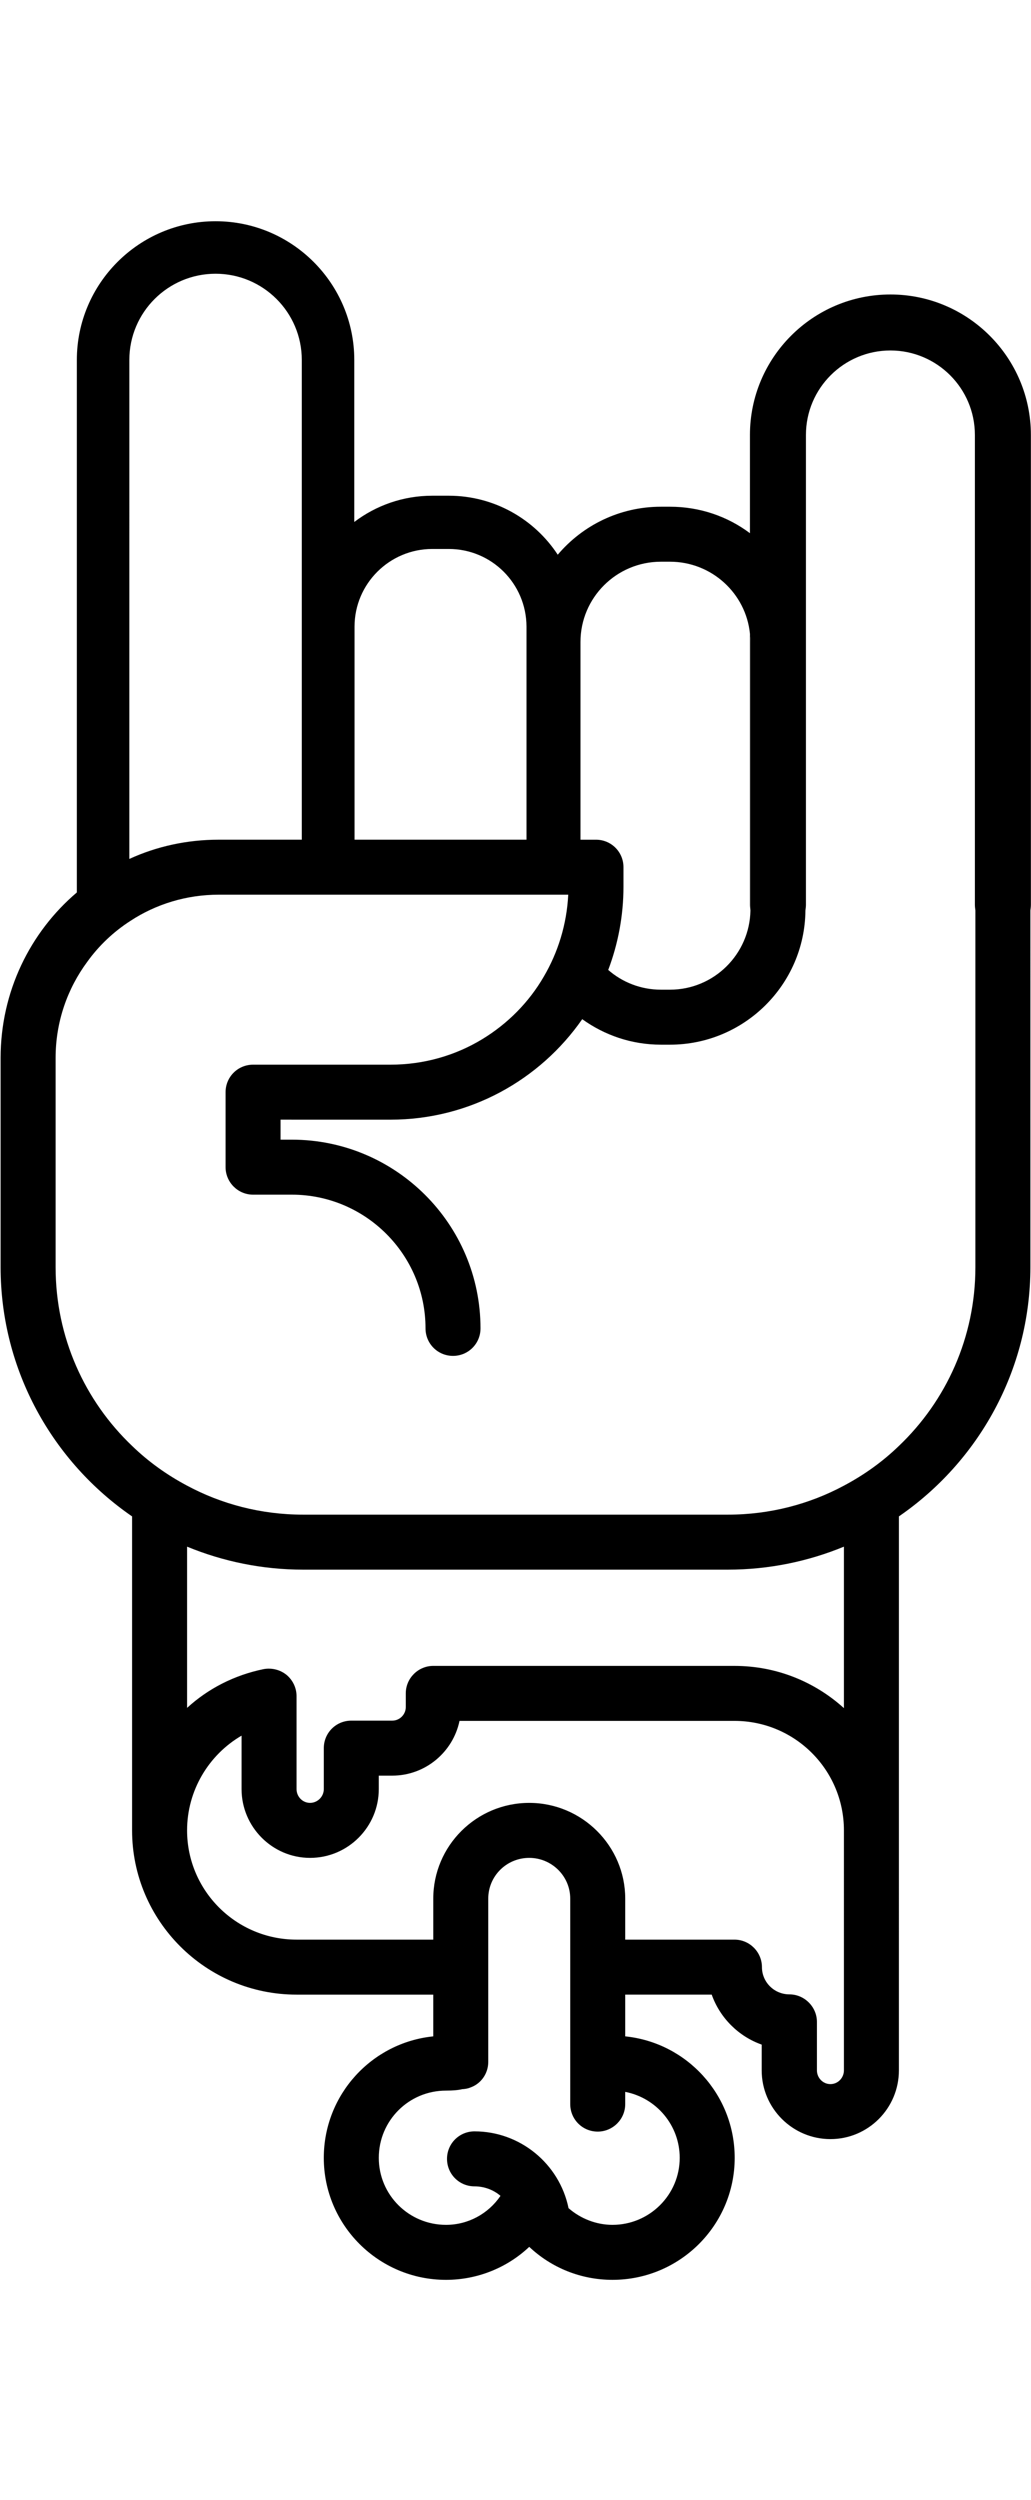 <?xml version="1.0" encoding="UTF-8"?>
<!-- Generated by Pixelmator Pro 3.6.7 -->
<svg width="660" height="1600" viewBox="0 0 660 1600" xmlns="http://www.w3.org/2000/svg">
    <path id="Path" fill="#000000" stroke="none" d="M 570 188.48 C 520.401 188.48 480.079 228.803 480.079 278.401 L 480.079 341.281 C 465.839 330.562 448.079 324.323 428.881 324.323 L 423.121 324.323 C 396.558 324.323 372.881 336.323 357.042 355.041 C 342.162 332.323 316.402 317.281 287.282 317.281 L 276.72 317.281 C 258.001 317.281 240.72 323.521 226.798 334.084 L 226.798 230.401 C 226.798 181.443 186.96 141.599 137.996 141.599 C 89.037 141.599 49.193 181.437 49.193 230.401 L 49.193 571.201 C 19.272 596.639 0.39 634.723 0.39 677.123 L 0.39 811.043 C 0.39 877.121 33.828 935.683 84.552 970.563 L 84.552 1171.523 C 84.552 1229.444 131.749 1276.643 189.833 1276.643 L 277.354 1276.643 L 277.354 1303.361 C 237.994 1307.361 207.276 1340.643 207.276 1381.121 C 207.276 1424.163 242.317 1459.2 285.516 1459.2 C 305.516 1459.2 324.557 1451.518 338.797 1438.08 C 353.042 1451.517 371.922 1459.195 392.078 1459.195 C 435.276 1459.195 470.318 1424.153 470.318 1381.116 C 470.318 1340.637 439.6 1307.356 400.24 1303.356 L 400.24 1276.637 L 455.6 1276.637 C 460.881 1291.517 472.72 1303.356 487.6 1308.637 L 487.6 1325.116 C 487.6 1349.433 507.438 1369.116 531.6 1369.116 C 555.761 1369.116 575.438 1349.433 575.438 1325.116 L 575.444 970.556 C 626.162 935.676 659.605 877.119 659.605 811.036 L 659.6 582.716 C 659.761 581.435 659.923 580.315 659.923 579.039 L 659.923 278.399 C 659.923 228.8 619.6 188.478 570.001 188.478 Z M 371.6 410.88 C 371.6 382.557 394.641 359.52 423.121 359.52 L 428.882 359.52 C 455.6 359.52 477.522 379.843 480.079 405.599 C 480.241 407.359 480.402 409.12 480.402 410.88 L 480.402 582.72 C 479.923 610.72 457.042 633.439 428.881 633.439 L 423.12 633.439 C 410.162 633.439 398.318 628.636 389.36 620.798 C 395.6 604.319 399.121 586.241 399.121 567.516 L 399.121 555.042 C 399.121 545.282 391.282 537.444 381.522 537.444 L 371.6 537.444 Z M 226.96 401.12 C 226.96 373.598 249.361 351.36 276.72 351.36 L 287.283 351.36 C 314.643 351.36 336.881 373.438 337.043 400.958 L 337.043 401.12 L 337.043 537.44 L 226.964 537.44 Z M 82.8 230.4 C 82.8 199.842 107.603 175.202 137.997 175.202 C 168.399 175.202 193.195 199.842 193.195 230.4 L 193.195 537.44 L 140.075 537.434 C 119.596 537.434 100.236 541.757 82.793 549.757 Z M 435.12 1381.12 C 435.12 1404.797 415.76 1424 392.079 1424 C 381.678 1424 371.6 1420 363.917 1413.281 L 363.917 1413.119 C 357.995 1384.797 332.876 1364.161 303.756 1364.161 C 293.996 1364.161 286.157 1371.999 286.157 1381.759 C 286.157 1391.52 293.996 1399.358 303.756 1399.358 C 309.996 1399.358 315.917 1401.598 320.396 1405.436 C 312.557 1416.957 299.599 1423.999 285.521 1423.999 C 261.683 1423.999 242.485 1404.801 242.485 1381.119 C 242.485 1357.28 261.683 1338.078 285.521 1338.078 C 290.001 1338.078 293.521 1337.755 296.084 1337.119 L 296.563 1337.119 C 298.323 1336.958 299.922 1336.64 301.36 1335.999 C 307.917 1333.598 312.558 1327.197 312.558 1319.677 L 312.558 1215.198 C 312.558 1200.797 324.24 1189.119 338.798 1189.119 C 353.199 1189.119 365.038 1200.796 365.038 1215.198 L 365.038 1346.719 C 365.038 1356.48 372.876 1364.318 382.636 1364.318 C 392.235 1364.318 400.235 1356.479 400.235 1346.719 L 400.235 1338.881 C 420.079 1342.719 435.121 1360.162 435.121 1381.121 Z M 540.24 1325.12 C 540.24 1329.922 536.401 1333.922 531.599 1333.922 C 526.797 1333.922 522.959 1329.922 522.959 1325.12 L 522.959 1294.078 C 522.959 1284.479 514.959 1276.48 505.36 1276.48 C 495.6 1276.48 487.761 1268.641 487.761 1259.042 C 487.761 1249.443 479.923 1241.444 470.163 1241.444 L 400.241 1241.444 L 400.241 1215.204 C 400.241 1181.444 372.559 1153.922 338.799 1153.922 C 304.877 1153.922 277.361 1181.444 277.361 1215.204 L 277.361 1241.444 L 189.84 1241.444 C 151.121 1241.444 119.761 1210.084 119.761 1171.522 C 119.761 1146.085 133.521 1123.205 154.641 1110.882 L 154.641 1145.122 C 154.641 1169.284 174.324 1189.122 198.48 1189.122 C 222.797 1189.122 242.48 1169.284 242.48 1145.122 L 242.48 1136.482 L 251.121 1136.482 C 272.241 1136.482 290.001 1121.44 294.162 1101.44 L 470.162 1101.44 C 508.881 1101.44 540.241 1132.8 540.241 1171.519 Z M 540.24 1093.28 C 521.677 1076.477 497.199 1066.244 470.161 1066.244 L 277.361 1066.238 C 267.762 1066.238 259.763 1074.077 259.763 1083.837 L 259.763 1092.639 C 259.763 1097.28 255.924 1101.28 251.122 1101.28 L 224.882 1101.28 C 215.122 1101.28 207.283 1109.118 207.283 1118.879 L 207.283 1145.119 C 207.283 1149.921 203.283 1153.921 198.481 1153.921 C 193.679 1153.921 189.841 1149.921 189.841 1145.119 L 189.841 1085.597 C 189.841 1080.316 187.439 1075.358 183.439 1071.999 C 179.278 1068.639 173.841 1067.358 168.721 1068.316 C 150.002 1072.155 133.199 1080.795 119.762 1093.119 L 119.762 989.922 C 142.642 999.359 167.762 1004.64 194.002 1004.64 L 466.002 1004.64 C 492.242 1004.64 517.362 999.359 540.242 989.922 Z M 624.401 811.04 C 624.401 855.998 605.683 896.638 575.443 925.441 C 565.042 935.519 553.197 943.998 540.24 950.878 C 518.161 962.717 492.88 969.436 466 969.436 L 194 969.436 C 167.12 969.436 141.839 962.717 119.76 950.878 C 106.802 943.998 94.957 935.518 84.557 925.436 C 54.317 896.633 35.599 855.998 35.599 811.034 L 35.599 677.114 C 35.599 654.073 43.119 632.792 55.921 615.516 C 63.281 605.276 72.724 596.318 83.443 589.437 C 99.76 578.718 119.281 572.634 140.083 572.634 L 363.763 572.634 C 362.804 591.676 357.205 609.593 348.085 625.113 C 338.643 641.43 325.044 655.192 308.725 665.113 C 291.6 675.519 271.444 681.436 250.001 681.436 L 162.001 681.436 C 152.241 681.436 144.403 689.274 144.403 699.034 L 144.403 747.034 C 144.403 756.633 152.241 764.633 162.001 764.633 L 186.804 764.633 C 234.001 764.633 272.403 803.034 272.403 850.232 C 272.403 859.992 280.241 867.83 290.001 867.83 C 299.761 867.83 307.6 859.992 307.6 850.232 C 307.6 783.513 253.36 729.429 186.797 729.429 L 179.599 729.429 L 179.599 716.627 L 250.001 716.637 C 300.719 716.637 345.678 691.2 372.719 652.315 C 386.959 662.554 404.241 668.637 423.121 668.637 L 428.881 668.637 C 476.403 668.637 515.121 630.236 515.6 582.877 L 515.6 582.716 C 515.761 581.435 515.923 580.315 515.923 579.039 L 515.923 278.399 C 515.923 248.477 540.245 224.32 570.001 224.32 C 599.761 224.32 624.08 248.481 624.08 278.399 L 624.08 579.039 C 624.08 580.32 624.242 581.44 624.403 582.716 Z"/>
    <path id="path1" fill="#000000" stroke="none" d="M 480.4 410.88 L 480.4 582.72 C 480.239 581.439 480.077 580.319 480.077 579.043 L 480.077 405.603 C 480.239 407.363 480.4 409.124 480.4 410.884 Z"/>
</svg>
